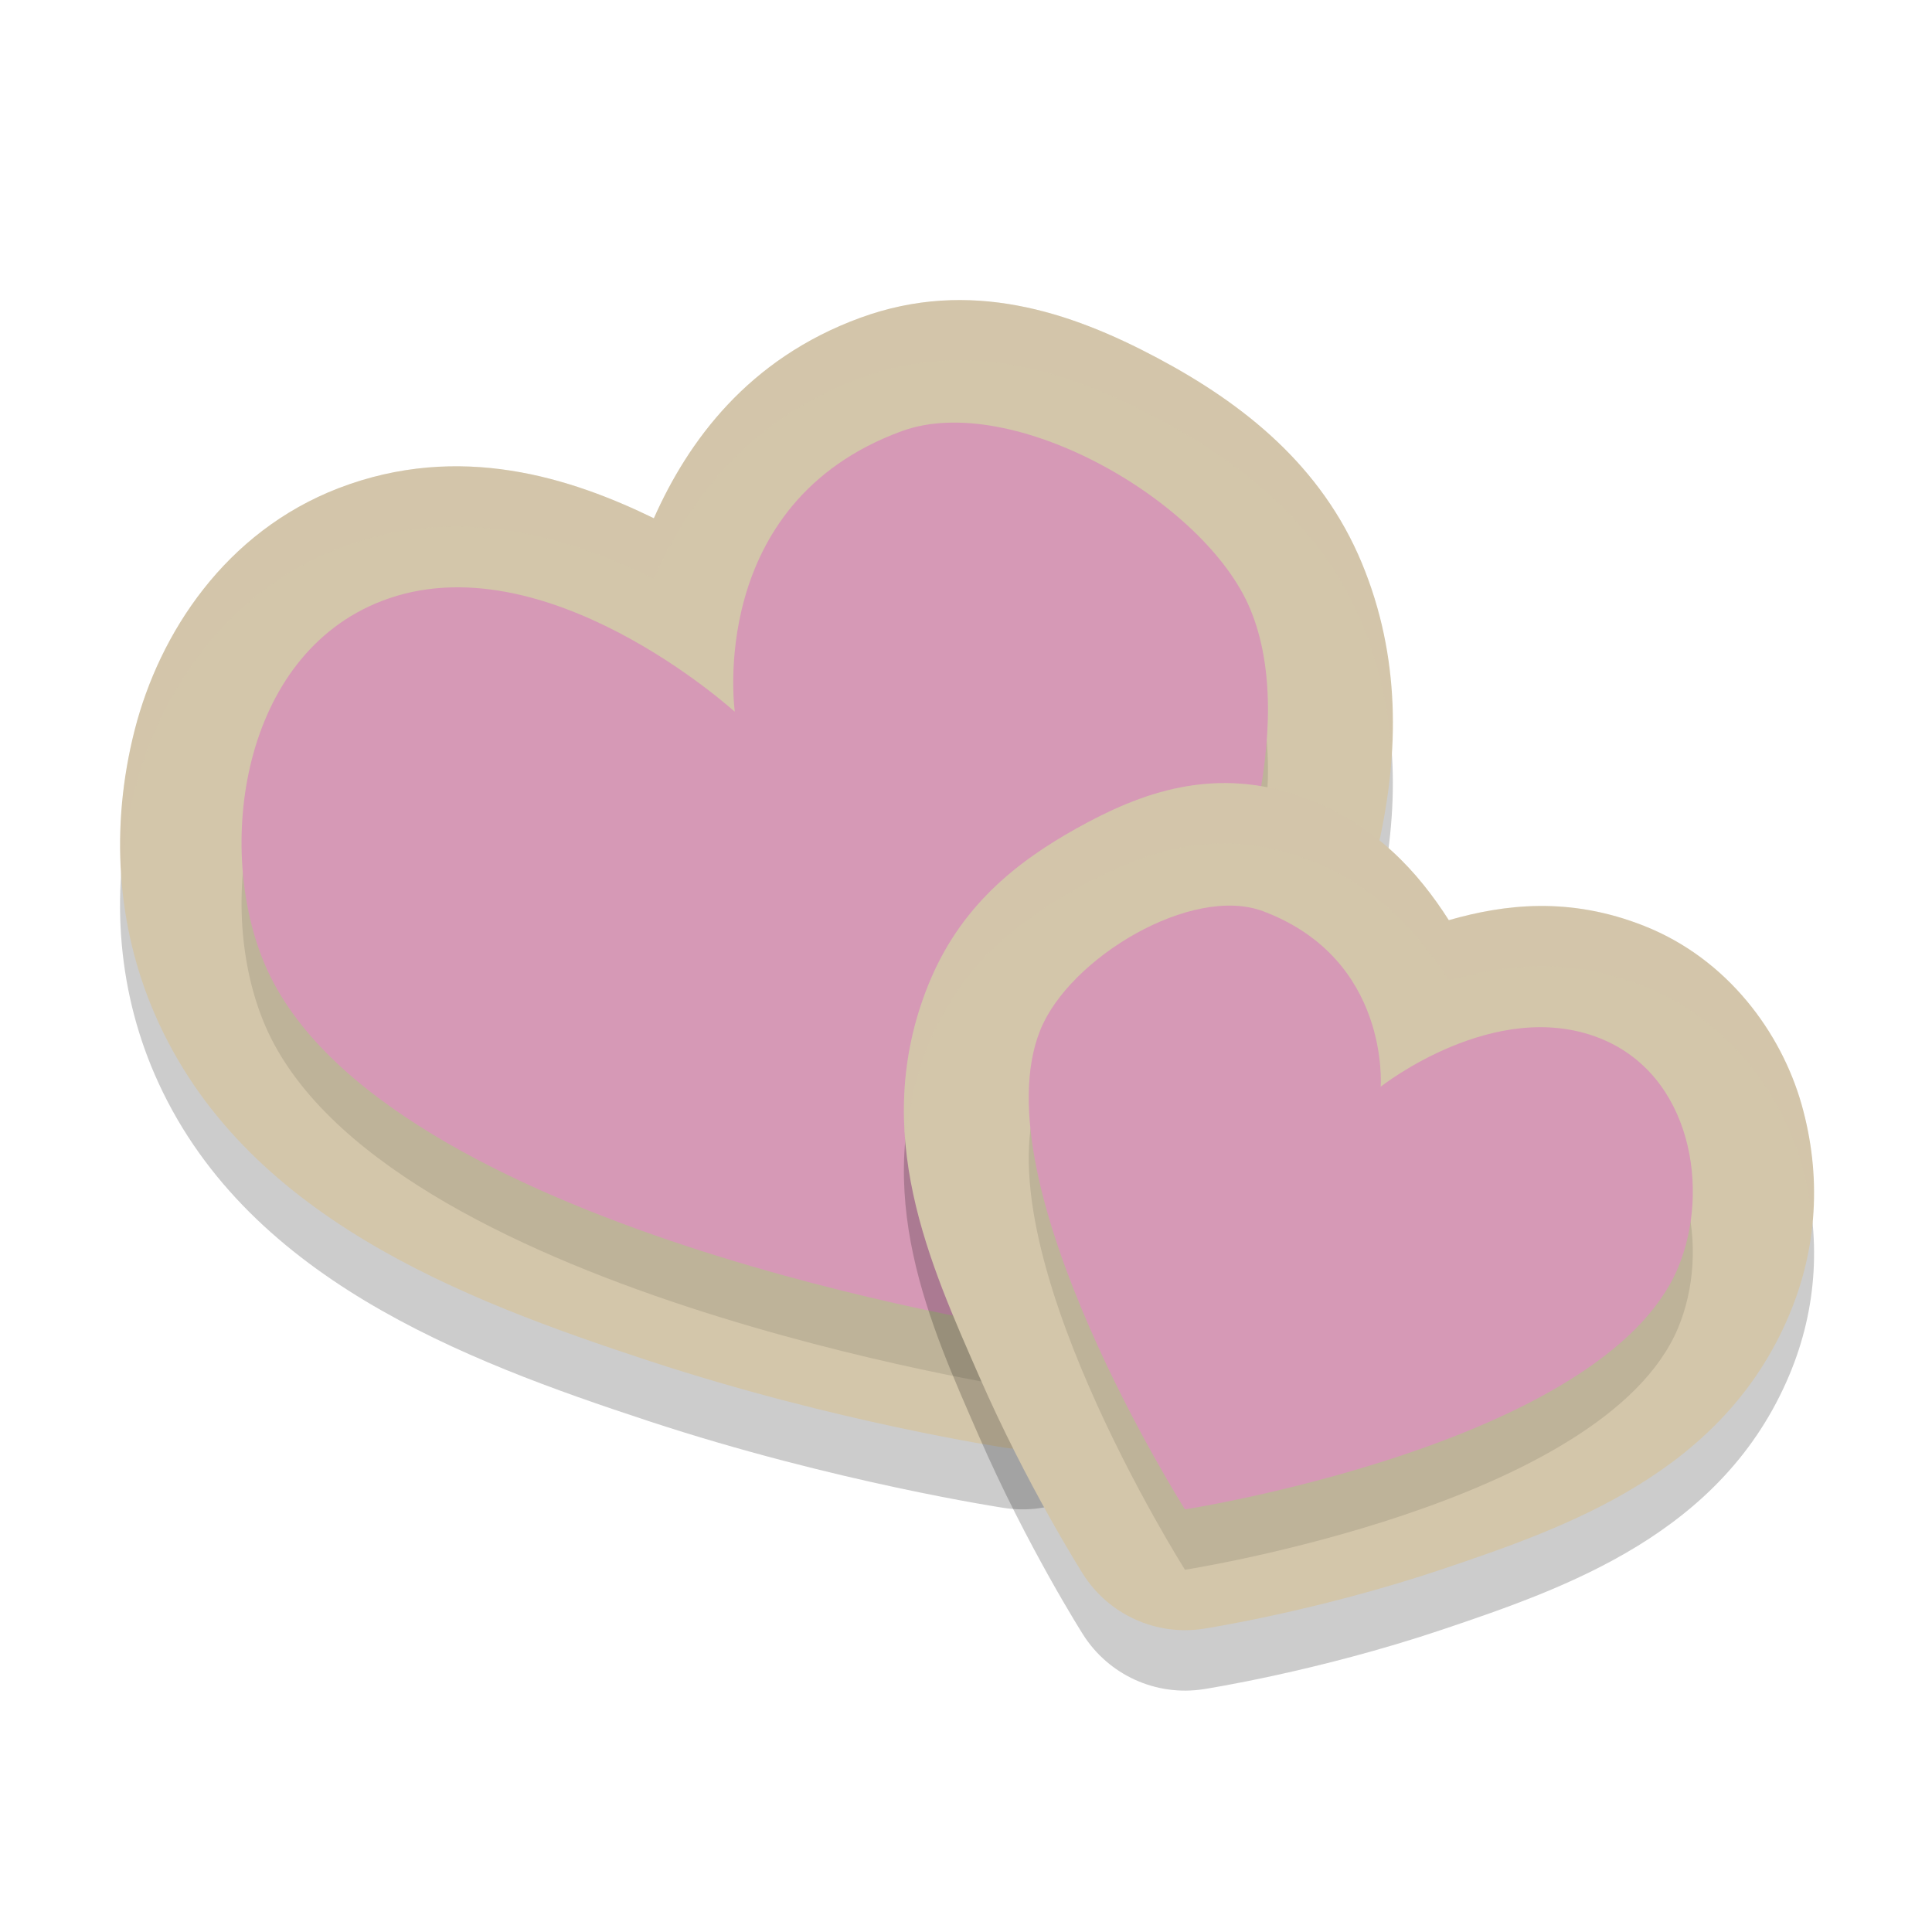 <svg xmlns="http://www.w3.org/2000/svg" width="32" height="32" version="1.1">
 <path style="opacity:0.2" d="M 16.852,6.061 C 16.028,5.907 15.157,5.931 14.248,6.264 12.39,6.944 11.396,8.311 10.83,9.584 9.467,8.92 7.621,8.311 5.607,9.086 3.733,9.808 2.64,11.487 2.23,13.094 c -0.41,1.608 -0.298,3.246 0.33,4.697 1.455,3.36 5.11,4.736 8.193,5.75 3.083,1.014 5.883,1.436 5.883,1.436 0.77,0.117 1.539,-0.223 1.969,-0.873 0,0 1.412,-2.13 2.629,-4.797 1.216,-2.667 2.61,-5.872 1.322,-8.979 C 21.888,8.715 20.601,7.69 19.168,6.928 18.452,6.547 17.675,6.215 16.852,6.061 Z"/>
 <path style="fill:#d3c6aa" d="M 16.852,5.061 C 16.028,4.907 15.157,4.931 14.248,5.264 12.39,5.943 11.396,7.31 10.83,8.584 9.467,7.92 7.621,7.311 5.607,8.086 3.733,8.808 2.64,10.486 2.23,12.094 1.821,13.701 1.932,15.34 2.561,16.791 c 1.455,3.36 5.11,4.736 8.193,5.75 3.083,1.014 5.883,1.436 5.883,1.436 0.77,0.117 1.539,-0.223 1.969,-0.873 0,0 1.412,-2.13 2.629,-4.797 1.216,-2.667 2.61,-5.872 1.322,-8.979 C 21.888,7.714 20.601,6.69 19.168,5.928 18.452,5.547 17.675,5.214 16.852,5.061 Z"/>
 <path style="opacity:0.1" d="m 16.937,23 c 0,0 -10.644,-1.621 -12.541,-6.004 -0.838,-1.936 -0.411,-5.142 1.93,-6.043 2.691,-1.036 5.845,1.837 5.845,1.837 0,0 -0.491,-3.458 2.765,-4.649 1.827,-0.669 5.03,1.155 5.774,2.952 C 22.289,14.905 16.937,23 16.937,23 Z"/>
 <path style="fill:#d699b6" d="m 16.937,22 c 0,0 -10.644,-1.621 -12.541,-6.004 -0.838,-1.936 -0.411,-5.142 1.93,-6.043 2.691,-1.036 5.845,1.837 5.845,1.837 0,0 -0.491,-3.458 2.765,-4.649 1.827,-0.669 5.03,1.155 5.774,2.952 C 22.289,13.905 16.937,22 16.937,22 Z"/>
 <path style="opacity:0.2" d="m 19.557,14.042 c -0.63,0.122 -1.199,0.387 -1.715,0.674 -1.032,0.574 -1.95,1.316 -2.467,2.6 -0.983,2.442 0.039,4.638 0.838,6.469 0.799,1.831 1.725,3.287 1.725,3.287 0.426,0.673 1.211,1.029 1.998,0.906 0,0 1.875,-0.288 3.951,-0.986 2.076,-0.699 4.649,-1.597 5.75,-4.217 0.463,-1.101 0.538,-2.298 0.203,-3.48 -0.335,-1.182 -1.218,-2.407 -2.605,-2.957 -1.238,-0.491 -2.315,-0.36 -3.238,-0.096 -0.507,-0.794 -1.213,-1.583 -2.367,-2.018 -0.753,-0.284 -1.443,-0.304 -2.072,-0.182 z"/>
 <path style="fill:#d3c6aa" d="m 19.557,13.041 c -0.63,0.122 -1.199,0.387 -1.715,0.674 -1.032,0.574 -1.95,1.316 -2.467,2.6 -0.983,2.442 0.039,4.638 0.838,6.469 0.799,1.831 1.725,3.287 1.725,3.287 0.426,0.673 1.211,1.029 1.998,0.906 0,0 1.875,-0.288 3.951,-0.986 2.076,-0.699 4.649,-1.597 5.75,-4.217 0.463,-1.101 0.538,-2.298 0.203,-3.48 -0.335,-1.182 -1.218,-2.407 -2.605,-2.957 -1.238,-0.491 -2.315,-0.36 -3.238,-0.096 -0.507,-0.794 -1.213,-1.583 -2.367,-2.018 -0.753,-0.284 -1.443,-0.304 -2.072,-0.182 z"/>
 <path style="opacity:0.1" d="m 19.627,26 c 0,0 6.938,-1.08 8.166,-4.002 0.542,-1.291 0.219,-3.202 -1.296,-3.802 C 24.755,17.505 22.868,19 22.868,19 c 0,0 0.163,-2.112 -1.944,-2.906 C 19.741,15.648 17.712,16.864 17.23,18.062 16.207,20.603 19.627,26 19.627,26 Z"/>
 <path style="fill:#d699b6" d="m 19.627,25 c 0,0 6.938,-1.08 8.166,-4.002 0.542,-1.291 0.219,-3.202 -1.296,-3.802 C 24.755,16.505 22.868,18 22.868,18 c 0,0 0.163,-2.112 -1.944,-2.906 C 19.741,14.648 17.712,15.864 17.23,17.062 16.207,19.603 19.627,25 19.627,25 Z"/>
 <path style="opacity:0.2;fill:#d3c6aa" d="M 15.582 4.98 C 15.148 5.009 14.703 5.097 14.248 5.264 C 12.39 5.943 11.396 7.31 10.83 8.584 C 9.467 7.92 7.621 7.311 5.607 8.086 C 3.733 8.808 2.64 10.486 2.23 12.094 C 2.019 12.924 1.952 13.763 2.018 14.58 C 2.045 14.086 2.104 13.589 2.23 13.094 C 2.64 11.486 3.733 9.808 5.607 9.086 C 7.621 8.311 9.467 8.92 10.83 9.584 C 11.396 8.31 12.39 6.943 14.248 6.264 C 15.157 5.931 16.028 5.907 16.852 6.061 C 17.675 6.214 18.452 6.547 19.168 6.928 C 20.601 7.69 21.888 8.714 22.557 10.328 C 22.838 11.007 22.986 11.69 23.041 12.371 C 23.092 11.36 22.976 10.34 22.557 9.328 C 21.888 7.714 20.601 6.69 19.168 5.928 C 18.452 5.547 17.675 5.214 16.852 5.061 C 16.44 4.984 16.016 4.952 15.582 4.98 z"/>
 <path style="opacity:0.2;fill:#d3c6aa" d="M 20.041 12.979 C 19.876 12.989 19.714 13.011 19.557 13.041 C 18.927 13.163 18.358 13.428 17.842 13.715 C 16.81 14.289 15.891 15.031 15.375 16.314 C 15.006 17.23 14.92 18.111 14.998 18.951 C 15.04 18.419 15.15 17.874 15.375 17.314 C 15.891 16.031 16.81 15.289 17.842 14.715 C 18.358 14.428 18.927 14.163 19.557 14.041 C 20.186 13.919 20.876 13.939 21.629 14.223 C 22.783 14.658 23.489 15.447 23.996 16.24 C 24.919 15.976 25.996 15.845 27.234 16.336 C 28.622 16.886 29.505 18.111 29.84 19.293 C 29.927 19.601 29.982 19.911 30.014 20.219 C 30.071 19.584 30.022 18.937 29.84 18.293 C 29.505 17.111 28.622 15.886 27.234 15.336 C 25.996 14.845 24.919 14.976 23.996 15.24 C 23.489 14.447 22.783 13.658 21.629 13.223 C 21.064 13.01 20.536 12.946 20.041 12.979 z"/>
</svg>
